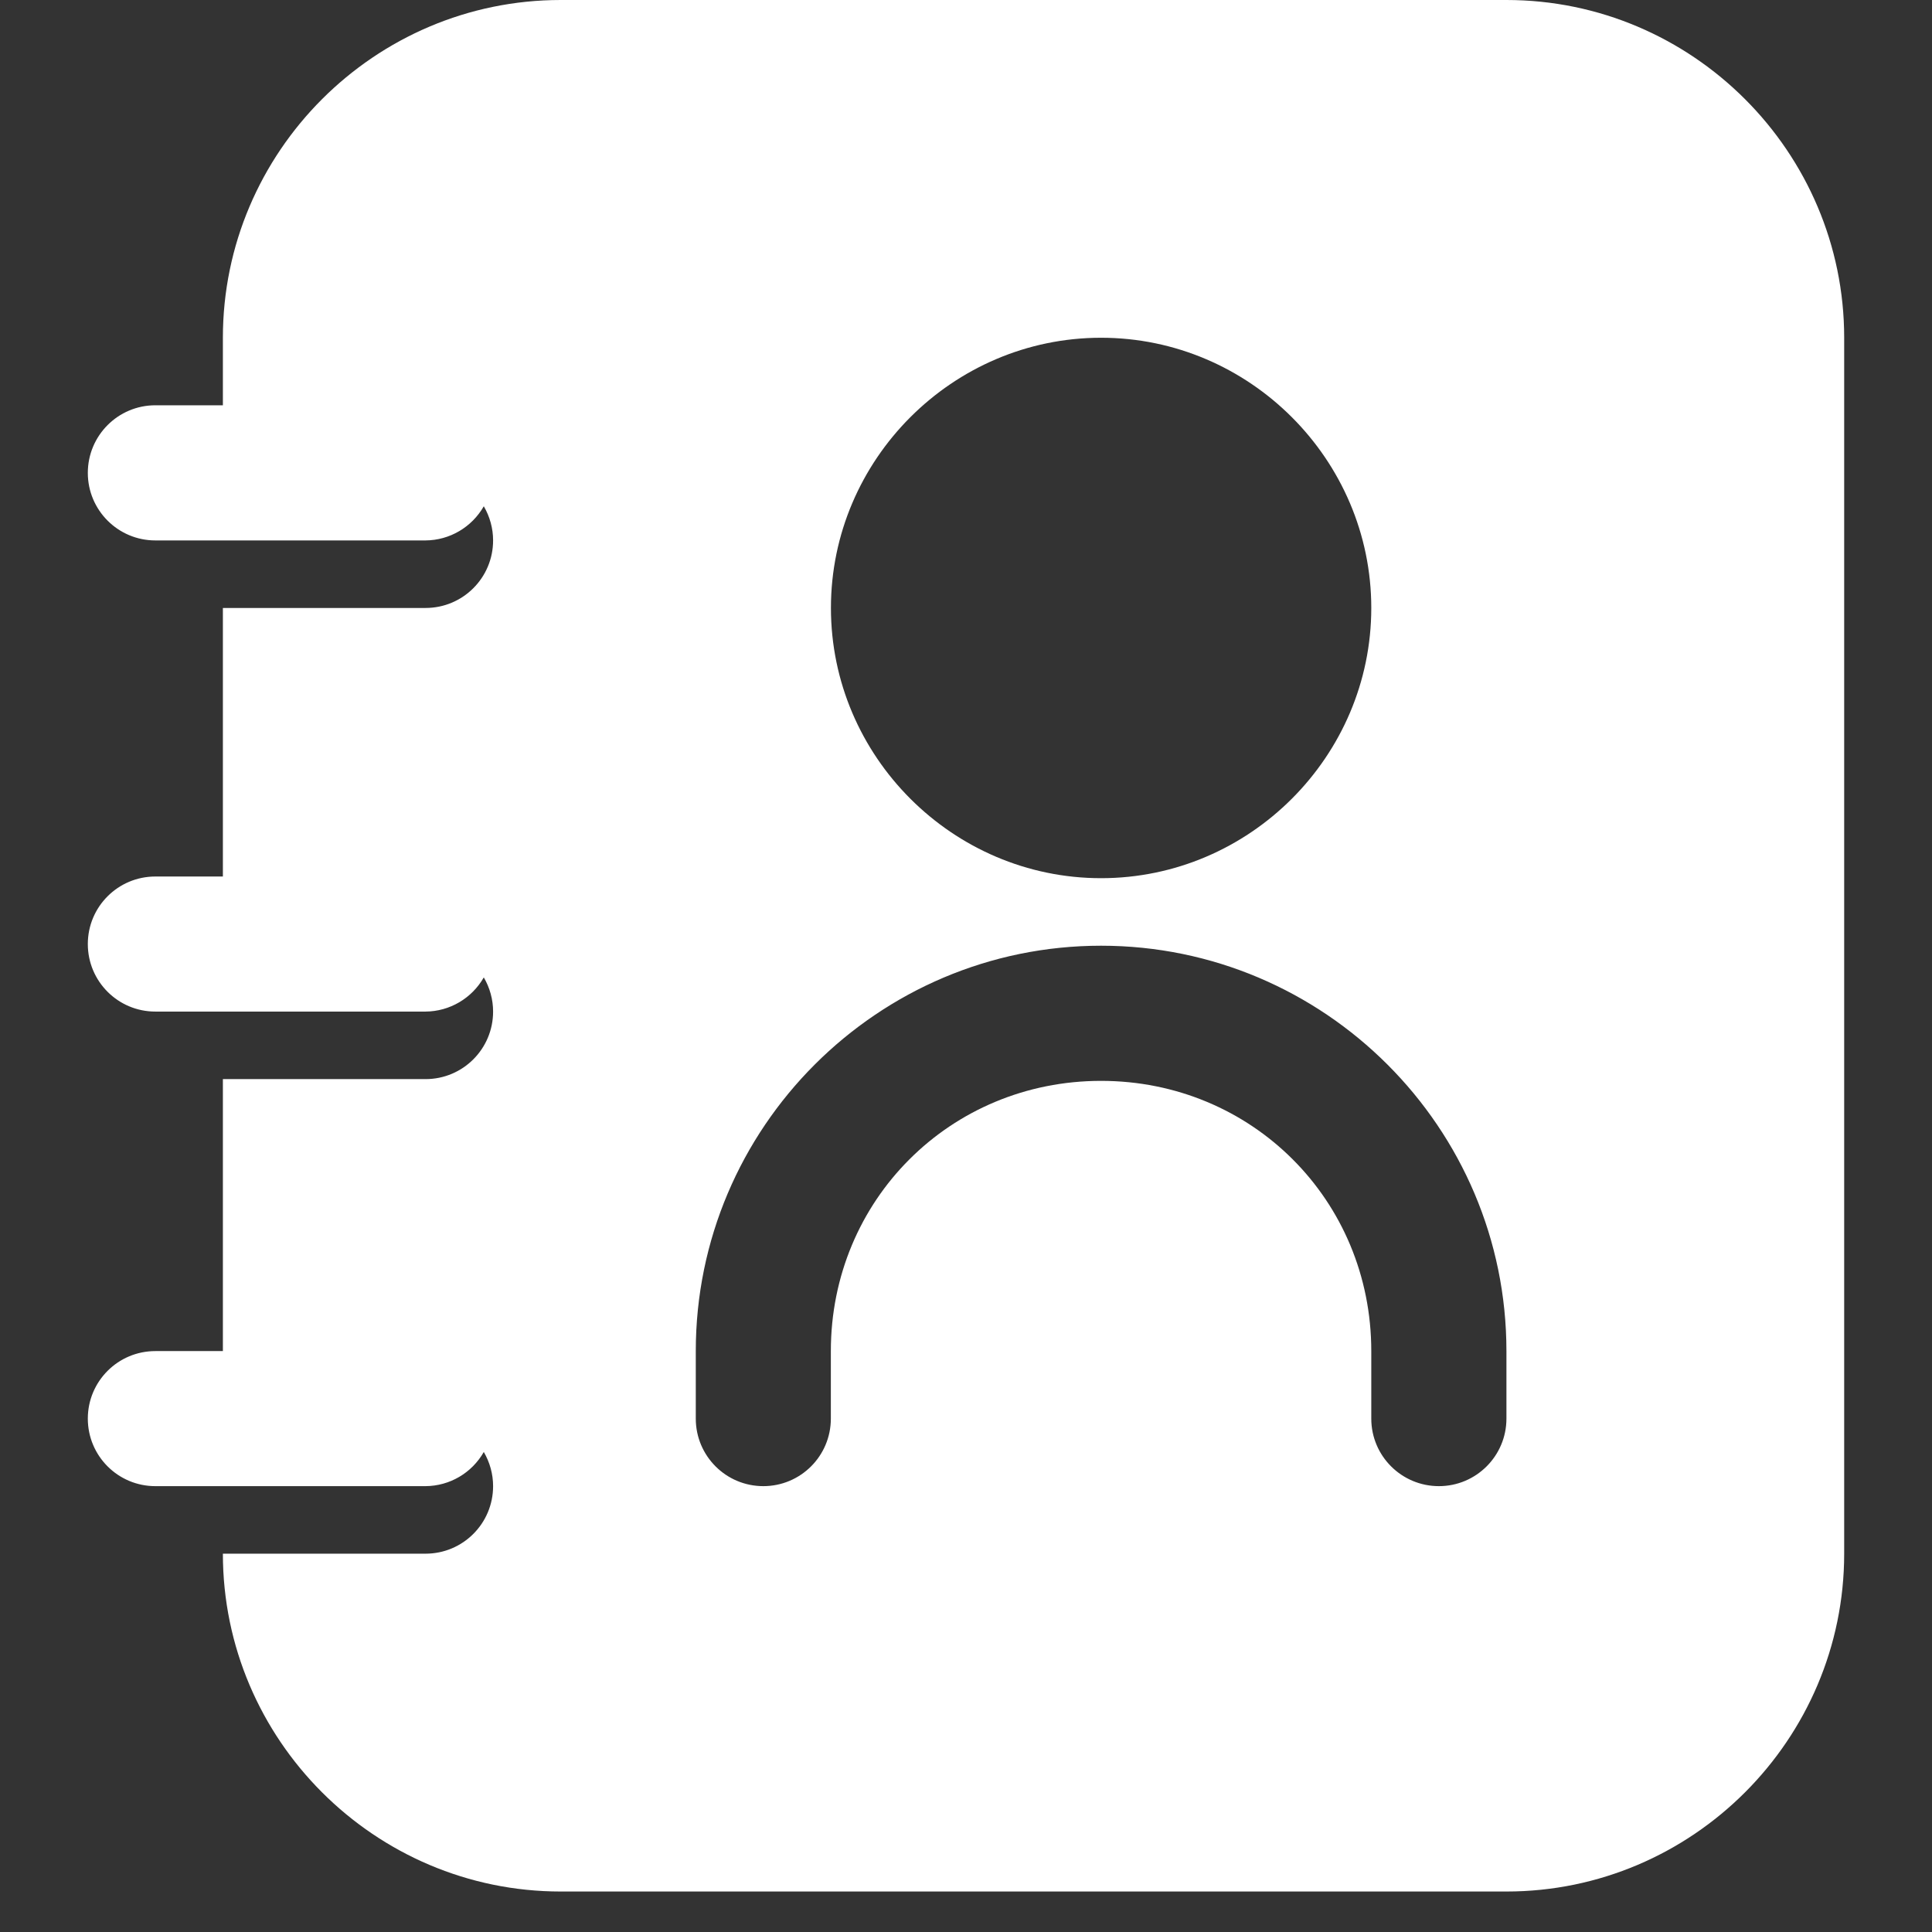 <svg width="22" height="22" viewBox="0 0 22 22" fill="none" xmlns="http://www.w3.org/2000/svg">
<rect x="0" y="0" width="22" height="22" fill="#333333" stroke="none"/>
<path d="M6.385 0C4.267 0 2.538 1.729 2.538 3.846V4.615H1.769C1.344 4.615 1 4.96 1 5.385C1 5.809 1.344 6.154 1.769 6.154H4.846C5.121 6.152 5.373 6.003 5.509 5.765C5.578 5.883 5.615 6.017 5.615 6.154C5.615 6.579 5.271 6.923 4.846 6.923H2.538V9.981H1.769C1.344 9.981 1 10.325 1 10.75C1 11.175 1.344 11.519 1.769 11.519H4.846C5.121 11.517 5.373 11.368 5.509 11.13C5.578 11.248 5.615 11.382 5.615 11.519C5.615 11.944 5.271 12.288 4.846 12.288H2.538V15.385H1.769C1.344 15.385 1 15.729 1 16.154C1 16.579 1.344 16.923 1.769 16.923H4.846C5.121 16.921 5.373 16.773 5.509 16.534C5.578 16.652 5.615 16.786 5.615 16.923C5.615 17.348 5.271 17.692 4.846 17.692H2.538C2.538 19.81 4.267 21.539 6.385 21.539H17.154C19.271 21.539 21 19.81 21 17.692V3.846C21 1.729 19.271 0 17.154 0H6.385ZM12.538 3.846C14.229 3.846 15.615 5.233 15.615 6.923C15.615 8.613 14.229 10 12.538 10C10.848 10 9.462 8.613 9.462 6.923C9.462 5.233 10.848 3.846 12.538 3.846ZM12.538 10.769C15.082 10.769 17.154 12.841 17.154 15.385V16.154C17.154 16.579 16.809 16.923 16.385 16.923C15.96 16.923 15.615 16.579 15.615 16.154V15.385C15.615 13.667 14.256 12.308 12.538 12.308C10.82 12.308 9.461 13.667 9.461 15.385V16.154C9.461 16.579 9.117 16.923 8.692 16.923C8.267 16.923 7.923 16.579 7.923 16.154V15.385C7.923 12.841 9.995 10.769 12.538 10.769V10.769Z" fill="white"/>
</svg>
